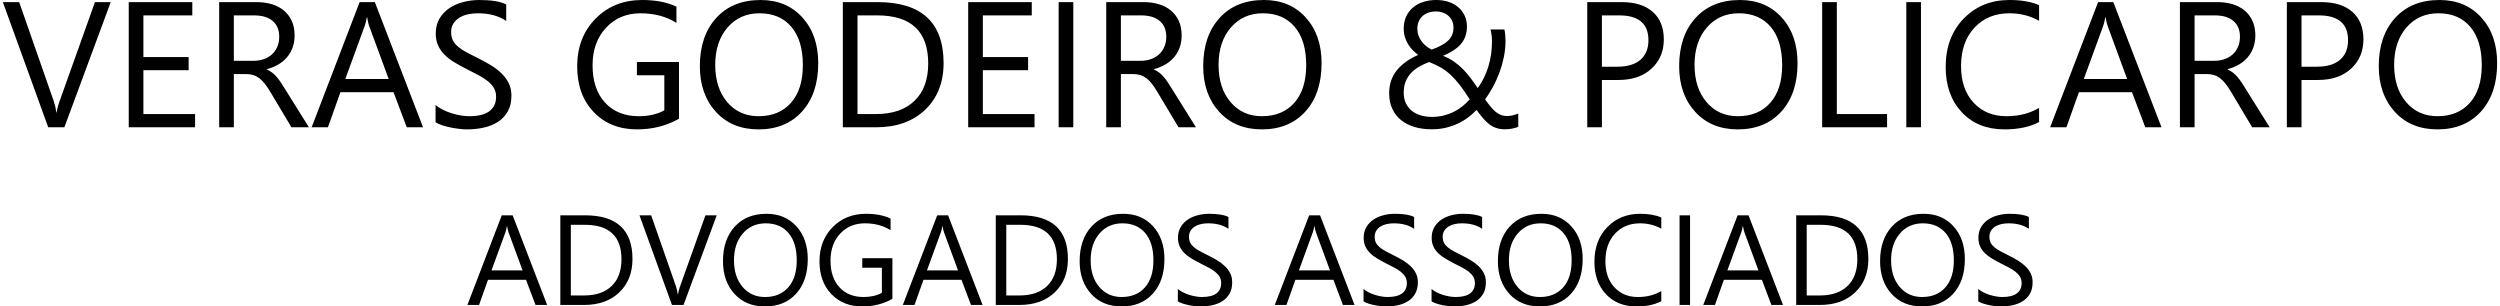 <?xml version="1.0" encoding="UTF-8"?>
<!DOCTYPE svg PUBLIC "-//W3C//DTD SVG 1.1//EN" "http://www.w3.org/Graphics/SVG/1.1/DTD/svg11.dtd">
<!-- Creator: CorelDRAW 2021 (64 Bit) -->
<?xml-stylesheet href="titlelogoverasegodeiro.css" type="text/css"?>
<svg xmlns="http://www.w3.org/2000/svg" xml:space="preserve" width="1395px" height="171px" version="1.1" style="shape-rendering:geometricPrecision; text-rendering:geometricPrecision; image-rendering:optimizeQuality; fill-rule:evenodd; clip-rule:evenodd"
viewBox="0 0 1395 171.39"
 xmlns:xlink="http://www.w3.org/1999/xlink"
 xmlns:xodm="http://www.corel.com/coreldraw/odm/2003">
 <g id="Camada_x0020_1">
  <path class="fil0" d="M60.34 1.18l-25.93 70.01 -9.03 0 -25.38 -70.01 9.13 0 19.38 55.51c0.62,1.79 1.09,3.85 1.42,6.21l0.18 0c0.27,-1.95 0.8,-4.05 1.62,-6.3l19.78 -55.42 8.83 0zm47.17 70.01l-37.1 0 0 -70.01 35.55 0 0 7.42 -27.35 0 0 23.3 25.3 0 0 7.36 -25.3 0 0 24.52 28.9 0 0 7.41zm63.67 0l-9.76 0 -11.73 -19.63c-1.07,-1.81 -2.1,-3.36 -3.12,-4.66 -1.02,-1.29 -2.05,-2.34 -3.1,-3.14 -1.07,-0.81 -2.2,-1.41 -3.42,-1.78 -1.21,-0.38 -2.6,-0.57 -4.13,-0.57l-6.73 0 0 29.78 -8.2 0 0 -70.01 20.9 0c3.05,0 5.88,0.39 8.46,1.15 2.59,0.77 4.84,1.92 6.74,3.49 1.91,1.56 3.4,3.51 4.46,5.83 1.09,2.33 1.62,5.05 1.62,8.18 0,2.44 -0.37,4.69 -1.1,6.72 -0.74,2.03 -1.77,3.85 -3.12,5.43 -1.35,1.6 -2.98,2.97 -4.88,4.08 -1.92,1.12 -4.05,2 -6.43,2.62l0 0.18c1.18,0.54 2.2,1.12 3.06,1.79 0.85,0.68 1.69,1.46 2.45,2.38 0.79,0.9 1.57,1.93 2.34,3.1 0.76,1.15 1.61,2.48 2.55,4.02l13.14 21.04zm-41.99 -62.59l0 25.4 11.13 0c2.05,0 3.95,-0.32 5.68,-0.94 1.75,-0.61 3.25,-1.5 4.52,-2.66 1.27,-1.15 2.27,-2.57 2.98,-4.25 0.72,-1.67 1.07,-3.55 1.07,-5.63 0,-3.75 -1.2,-6.67 -3.63,-8.77 -2.42,-2.1 -5.94,-3.15 -10.52,-3.15l-11.23 0zm105.81 62.59l-9.09 0 -7.41 -19.63 -29.7 0 -6.98 19.63 -9.12 0 26.85 -70.01 8.5 0 26.95 70.01zm-19.2 -26.99l-10.99 -29.83c-0.35,-0.99 -0.71,-2.55 -1.06,-4.69l-0.2 0c-0.32,1.99 -0.7,3.54 -1.12,4.69l-10.9 29.83 24.27 0zm26.21 24.16l0 -9.66c1.12,0.98 2.45,1.84 3.98,2.63 1.55,0.78 3.19,1.45 4.89,1.98 1.71,0.53 3.43,0.95 5.15,1.25 1.73,0.28 3.33,0.43 4.78,0.43 5.05,0 8.82,-0.93 11.32,-2.81 2.48,-1.87 3.73,-4.57 3.73,-8.07 0,-1.9 -0.42,-3.53 -1.25,-4.93 -0.83,-1.4 -1.98,-2.68 -3.43,-3.83 -1.47,-1.17 -3.2,-2.27 -5.2,-3.34 -2.02,-1.05 -4.17,-2.16 -6.49,-3.33 -2.43,-1.23 -4.71,-2.5 -6.83,-3.77 -2.12,-1.26 -3.95,-2.66 -5.52,-4.2 -1.56,-1.53 -2.78,-3.26 -3.68,-5.2 -0.9,-1.93 -1.35,-4.2 -1.35,-6.79 0,-3.2 0.7,-5.97 2.1,-8.34 1.4,-2.36 3.25,-4.3 5.52,-5.83 2.28,-1.53 4.88,-2.67 7.8,-3.42 2.9,-0.75 5.88,-1.13 8.9,-1.13 6.9,0 11.93,0.83 15.09,2.5l0 9.23c-4.13,-2.86 -9.44,-4.3 -15.91,-4.3 -1.8,0 -3.58,0.19 -5.38,0.55 -1.79,0.39 -3.39,1 -4.79,1.84 -1.4,0.85 -2.53,1.95 -3.41,3.28 -0.89,1.33 -1.32,2.95 -1.32,4.88 0,1.79 0.33,3.33 1,4.63 0.67,1.31 1.65,2.49 2.95,3.57 1.3,1.07 2.9,2.12 4.77,3.12 1.86,1.01 4.03,2.11 6.46,3.31 2.52,1.25 4.89,2.55 7.14,3.92 2.24,1.37 4.21,2.88 5.9,4.53 1.69,1.67 3.03,3.5 4.03,5.52 1,2.02 1.48,4.33 1.48,6.93 0,3.45 -0.67,6.39 -2.02,8.77 -1.35,2.4 -3.18,4.35 -5.46,5.83 -2.3,1.5 -4.95,2.58 -7.93,3.25 -3,0.67 -6.15,1 -9.49,1 -1.1,0 -2.46,-0.08 -4.1,-0.27 -1.61,-0.18 -3.28,-0.43 -4.98,-0.78 -1.68,-0.33 -3.28,-0.77 -4.8,-1.27 -1.51,-0.5 -2.73,-1.06 -3.65,-1.68zm136.14 -1.95c-7.02,3.97 -14.83,5.95 -23.43,5.95 -9.98,0 -18.07,-3.22 -24.23,-9.67 -6.19,-6.43 -9.27,-14.96 -9.27,-25.58 0,-10.83 3.43,-19.73 10.28,-26.68 6.85,-6.95 15.54,-10.43 26.05,-10.43 7.62,0 14.02,1.25 19.18,3.72l0 9.08c-5.65,-3.58 -12.36,-5.37 -20.11,-5.37 -7.84,0 -14.27,2.7 -19.28,8.1 -5.02,5.4 -7.52,12.4 -7.52,21 0,8.85 2.33,15.82 6.98,20.87 4.65,5.06 10.97,7.59 18.95,7.59 5.47,0 10.2,-1.1 14.2,-3.26l0 -19.63 -15.33 0 0 -7.42 23.53 0 0 31.73zm44.48 5.95c-9.93,0 -17.88,-3.27 -23.85,-9.82 -5.96,-6.53 -8.96,-15.04 -8.96,-25.53 0,-11.26 3.05,-20.24 9.13,-26.94 6.08,-6.7 14.38,-10.07 24.86,-10.07 9.67,0 17.45,3.27 23.35,9.77 5.92,6.51 8.87,15.03 8.87,25.54 0,11.42 -3.04,20.45 -9.09,27.1 -6.05,6.63 -14.14,9.95 -24.31,9.95zm0.58 -64.93c-7.35,0 -13.31,2.65 -17.91,7.95 -4.59,5.32 -6.88,12.28 -6.88,20.9 0,8.63 2.23,15.57 6.71,20.83 4.47,5.25 10.32,7.88 17.5,7.88 7.68,0 13.73,-2.5 18.17,-7.51 4.43,-5.02 6.63,-12.03 6.63,-21.05 0,-9.25 -2.14,-16.38 -6.44,-21.43 -4.3,-5.05 -10.23,-7.57 -17.78,-7.57zm46.58 63.76l0 -70.01 19.33 0c24.67,0 37.02,11.37 37.02,34.13 0,10.8 -3.44,19.49 -10.28,26.05 -6.85,6.55 -16.02,9.83 -27.52,9.83l-18.55 0zm8.2 -62.59l0 55.18 10.45 0c9.18,0 16.32,-2.47 21.43,-7.39 5.12,-4.91 7.67,-11.88 7.67,-20.89 0,-17.94 -9.53,-26.9 -28.62,-26.9l-10.93 0zm99.01 62.59l-37.1 0 0 -70.01 35.55 0 0 7.42 -27.35 0 0 23.3 25.3 0 0 7.36 -25.3 0 0 24.52 28.9 0 0 7.41zm21.68 0l-8.2 0 0 -70.01 8.2 0 0 70.01zm68.61 0l-9.76 0 -11.74 -19.63c-1.06,-1.81 -2.1,-3.36 -3.11,-4.66 -1.02,-1.29 -2.05,-2.34 -3.1,-3.14 -1.07,-0.81 -2.2,-1.41 -3.42,-1.78 -1.22,-0.38 -2.6,-0.57 -4.13,-0.57l-6.73 0 0 29.78 -8.2 0 0 -70.01 20.9 0c3.04,0 5.88,0.39 8.46,1.15 2.58,0.77 4.83,1.92 6.73,3.49 1.92,1.56 3.4,3.51 4.47,5.83 1.08,2.33 1.62,5.05 1.62,8.18 0,2.44 -0.37,4.69 -1.1,6.72 -0.74,2.03 -1.77,3.85 -3.12,5.43 -1.35,1.6 -2.98,2.97 -4.88,4.08 -1.92,1.12 -4.05,2 -6.44,2.62l0 0.18c1.19,0.54 2.2,1.12 3.07,1.79 0.85,0.68 1.68,1.46 2.45,2.38 0.78,0.9 1.57,1.93 2.33,3.1 0.77,1.15 1.62,2.48 2.55,4.02l13.15 21.04zm-41.99 -62.59l0 25.4 11.13 0c2.05,0 3.95,-0.32 5.68,-0.94 1.75,-0.61 3.25,-1.5 4.52,-2.66 1.26,-1.15 2.26,-2.57 2.98,-4.25 0.72,-1.67 1.07,-3.55 1.07,-5.63 0,-3.75 -1.2,-6.67 -3.64,-8.77 -2.41,-2.1 -5.93,-3.15 -10.51,-3.15l-11.23 0zm78.84 63.76c-9.93,0 -17.88,-3.27 -23.85,-9.82 -5.96,-6.53 -8.96,-15.04 -8.96,-25.53 0,-11.26 3.04,-20.24 9.13,-26.94 6.08,-6.7 14.38,-10.07 24.86,-10.07 9.67,0 17.45,3.27 23.35,9.77 5.92,6.51 8.87,15.03 8.87,25.54 0,11.42 -3.04,20.45 -9.09,27.1 -6.05,6.63 -14.15,9.95 -24.31,9.95zm0.58 -64.93c-7.35,0 -13.31,2.65 -17.91,7.95 -4.59,5.32 -6.89,12.28 -6.89,20.9 0,8.63 2.24,15.57 6.72,20.83 4.47,5.25 10.32,7.88 17.5,7.88 7.68,0 13.73,-2.5 18.16,-7.51 4.44,-5.02 6.64,-12.03 6.64,-21.05 0,-9.25 -2.14,-16.38 -6.44,-21.43 -4.3,-5.05 -10.23,-7.57 -17.78,-7.57zm135.34 64.88c-1.85,0 -3.48,-0.25 -4.9,-0.75 -1.42,-0.5 -2.73,-1.22 -3.93,-2.15 -1.2,-0.93 -2.37,-2.05 -3.48,-3.4 -1.14,-1.33 -2.3,-2.83 -3.55,-4.53 -1.3,1.4 -2.8,2.75 -4.52,4.05 -1.7,1.3 -3.6,2.46 -5.68,3.46 -2.09,1.02 -4.37,1.82 -6.84,2.42 -2.48,0.6 -5.16,0.9 -8.06,0.9 -3.5,0 -6.74,-0.43 -9.67,-1.32 -2.91,-0.86 -5.43,-2.16 -7.51,-3.88 -2.09,-1.7 -3.7,-3.82 -4.85,-6.31 -1.17,-2.5 -1.74,-5.39 -1.74,-8.65 0,-4.97 1.42,-9.24 4.25,-12.77 2.82,-3.53 6.84,-6.42 12,-8.67 -0.96,-0.71 -1.95,-1.55 -2.93,-2.51 -0.97,-0.95 -1.83,-2.05 -2.6,-3.27 -0.77,-1.22 -1.38,-2.57 -1.87,-4.05 -0.46,-1.48 -0.7,-3.1 -0.7,-4.86 0,-2.57 0.47,-4.85 1.39,-6.84 0.93,-1.98 2.21,-3.65 3.83,-5.01 1.63,-1.39 3.55,-2.42 5.76,-3.12 2.22,-0.7 4.6,-1.05 7.19,-1.05 2.53,0 4.85,0.35 6.95,1.05 2.1,0.7 3.91,1.72 5.41,3.02 1.52,1.3 2.7,2.86 3.55,4.68 0.85,1.82 1.27,3.85 1.27,6.1 0,3.9 -1.12,7.15 -3.35,9.75 -2.22,2.58 -5.57,4.78 -10.03,6.61 2.25,0.87 4.28,1.95 6.1,3.22 1.83,1.27 3.51,2.68 5.06,4.25 1.54,1.57 2.99,3.23 4.32,5.03 1.33,1.79 2.65,3.64 3.95,5.57 2.65,-3.68 4.63,-7.73 5.97,-12.17 1.33,-4.43 1.99,-9.06 1.99,-13.91 0,-1.23 -0.08,-2.4 -0.21,-3.48 -0.15,-1.11 -0.35,-2.19 -0.62,-3.25l7.77 0c0.25,1.06 0.41,2.08 0.46,3.04 0.05,0.97 0.1,2.1 0.17,3.44 0,2.96 -0.32,5.95 -0.93,8.95 -0.62,2.98 -1.45,5.9 -2.49,8.71 -1.05,2.8 -2.25,5.49 -3.63,8.02 -1.38,2.55 -2.85,4.87 -4.38,6.98 1.15,1.57 2.18,2.94 3.13,4.08 0.95,1.15 1.9,2.12 2.85,2.91 0.97,0.78 1.95,1.36 2.98,1.73 1.02,0.38 2.19,0.56 3.49,0.56 0.98,0 1.98,-0.13 2.98,-0.38 1.02,-0.26 2.05,-0.6 3.13,-0.98l0 7.41c-1.18,0.47 -2.4,0.8 -3.7,1.04 -1.28,0.23 -2.53,0.33 -3.78,0.33zm-40.96 -6.93c2.48,0 4.76,-0.27 6.85,-0.8 2.08,-0.54 4,-1.25 5.75,-2.15 1.76,-0.9 3.35,-1.93 4.78,-3.12 1.43,-1.2 2.73,-2.43 3.92,-3.75 -1.99,-3.08 -3.82,-5.73 -5.5,-7.93 -1.67,-2.18 -3.37,-4.08 -5.09,-5.68 -1.7,-1.6 -3.51,-2.97 -5.46,-4.1 -1.94,-1.14 -4.17,-2.2 -6.7,-3.17 -2.07,0.8 -3.95,1.72 -5.67,2.7 -1.73,1 -3.21,2.17 -4.46,3.52 -1.27,1.35 -2.25,2.91 -2.97,4.71 -0.72,1.79 -1.07,3.89 -1.07,6.3 0,2.22 0.4,4.17 1.22,5.85 0.82,1.7 1.93,3.1 3.35,4.24 1.42,1.11 3.07,1.96 4.95,2.53 1.88,0.56 3.93,0.85 6.1,0.85zm12.21 -49.85c0,-1.63 -0.3,-3.01 -0.9,-4.15 -0.6,-1.13 -1.36,-2.08 -2.3,-2.83 -0.93,-0.75 -1.96,-1.28 -3.1,-1.63 -1.13,-0.34 -2.26,-0.52 -3.36,-0.52 -3.2,0 -5.74,0.87 -7.65,2.6 -1.9,1.72 -2.87,4.07 -2.9,7.02 0,1.35 0.2,2.59 0.62,3.76 0.4,1.17 0.96,2.27 1.69,3.27 0.74,1.02 1.59,1.92 2.57,2.68 0.97,0.78 2.02,1.45 3.12,2.02 4.11,-1.44 7.16,-3.12 9.18,-5.02 2.02,-1.9 3.03,-4.3 3.03,-7.2zm83.01 29.2l0 26.46 -8.2 0 0 -70.01 19.24 0c7.48,0 13.28,1.82 17.41,5.47 4.12,3.65 6.17,8.78 6.17,15.43 0,6.63 -2.29,12.07 -6.87,16.3 -4.56,4.23 -10.75,6.35 -18.51,6.35l-9.24 0zm0 -36.13l0 28.71 8.6 0c5.65,0 9.99,-1.3 12.95,-3.88 2.99,-2.58 4.47,-6.25 4.47,-10.97 0,-9.24 -5.47,-13.86 -16.4,-13.86l-9.62 0zm76.01 63.76c-9.93,0 -17.88,-3.27 -23.84,-9.82 -5.97,-6.53 -8.97,-15.04 -8.97,-25.53 0,-11.26 3.05,-20.24 9.13,-26.94 6.09,-6.7 14.38,-10.07 24.87,-10.07 9.66,0 17.45,3.27 23.35,9.77 5.91,6.51 8.86,15.03 8.86,25.54 0,11.42 -3.03,20.45 -9.08,27.1 -6.05,6.63 -14.15,9.95 -24.32,9.95zm0.59 -64.93c-7.35,0 -13.32,2.65 -17.92,7.95 -4.58,5.32 -6.88,12.28 -6.88,20.9 0,8.63 2.23,15.57 6.72,20.83 4.46,5.25 10.31,7.88 17.49,7.88 7.69,0 13.74,-2.5 18.17,-7.51 4.43,-5.02 6.63,-12.03 6.63,-21.05 0,-9.25 -2.13,-16.38 -6.43,-21.43 -4.3,-5.05 -10.23,-7.57 -17.78,-7.57zm82.89 63.76l-36.31 0 0 -70.01 8.2 0 0 62.6 28.11 0 0 7.41zm18.95 0l-8.2 0 0 -70.01 8.2 0 0 70.01zm66.06 -2.93c-5.17,2.73 -11.61,4.1 -19.33,4.1 -9.97,0 -17.93,-3.2 -23.92,-9.61 -5.99,-6.42 -8.99,-14.84 -8.99,-25.25 0,-11.19 3.38,-20.24 10.11,-27.13 6.73,-6.92 15.28,-10.37 25.63,-10.37 6.63,0 12.13,0.97 16.5,2.88l0 8.75c-5.02,-2.8 -10.55,-4.2 -16.6,-4.2 -8.03,0 -14.55,2.69 -19.55,8.05 -5,5.37 -7.5,12.55 -7.5,21.53 0,8.54 2.34,15.34 7,20.39 4.69,5.06 10.8,7.59 18.4,7.59 7.02,0 13.12,-1.56 18.25,-4.68l0 7.95zm68.46 2.93l-9.08 0 -7.42 -19.63 -29.69 0 -6.99 19.63 -9.11 0 26.84 -70.01 8.5 0 26.95 70.01zm-19.2 -26.99l-10.98 -29.83c-0.35,-0.99 -0.72,-2.55 -1.07,-4.69l-0.2 0c-0.31,1.99 -0.7,3.54 -1.11,4.69l-10.9 29.83 24.26 0zm79.7 26.99l-9.77 0 -11.73 -19.63c-1.07,-1.81 -2.1,-3.36 -3.12,-4.66 -1.02,-1.29 -2.05,-2.34 -3.1,-3.14 -1.06,-0.81 -2.2,-1.41 -3.42,-1.78 -1.21,-0.38 -2.59,-0.57 -4.13,-0.57l-6.73 0 0 29.78 -8.2 0 0 -70.01 20.9 0c3.05,0 5.88,0.39 8.46,1.15 2.59,0.77 4.84,1.92 6.74,3.49 1.91,1.56 3.4,3.51 4.46,5.83 1.09,2.33 1.62,5.05 1.62,8.18 0,2.44 -0.37,4.69 -1.1,6.72 -0.73,2.03 -1.77,3.85 -3.12,5.43 -1.35,1.6 -2.98,2.97 -4.88,4.08 -1.92,1.12 -4.05,2 -6.43,2.62l0 0.18c1.18,0.54 2.2,1.12 3.06,1.79 0.85,0.68 1.69,1.46 2.45,2.38 0.79,0.9 1.57,1.93 2.34,3.1 0.76,1.15 1.61,2.48 2.55,4.02l13.15 21.04zm-42 -62.59l0 25.4 11.13 0c2.05,0 3.95,-0.32 5.68,-0.94 1.76,-0.61 3.25,-1.5 4.52,-2.66 1.27,-1.15 2.27,-2.57 2.98,-4.25 0.72,-1.67 1.07,-3.55 1.07,-5.63 0,-3.75 -1.2,-6.67 -3.63,-8.77 -2.42,-2.1 -5.94,-3.15 -10.52,-3.15l-11.23 0zm59.81 36.13l0 26.46 -8.2 0 0 -70.01 19.23 0c7.49,0 13.29,1.82 17.42,5.47 4.11,3.65 6.17,8.78 6.17,15.43 0,6.63 -2.29,12.07 -6.87,16.3 -4.57,4.23 -10.75,6.35 -18.52,6.35l-9.23 0zm0 -36.13l0 28.71 8.6 0c5.65,0 9.98,-1.3 12.95,-3.88 2.98,-2.58 4.47,-6.25 4.47,-10.97 0,-9.24 -5.47,-13.86 -16.4,-13.86l-9.62 0zm76.01 63.76c-9.93,0 -17.88,-3.27 -23.85,-9.82 -5.96,-6.53 -8.96,-15.04 -8.96,-25.53 0,-11.26 3.05,-20.24 9.13,-26.94 6.08,-6.7 14.38,-10.07 24.86,-10.07 9.67,0 17.45,3.27 23.35,9.77 5.92,6.51 8.87,15.03 8.87,25.54 0,11.42 -3.03,20.45 -9.08,27.1 -6.05,6.63 -14.15,9.95 -24.32,9.95zm0.58 -64.93c-7.34,0 -13.31,2.65 -17.91,7.95 -4.58,5.32 -6.88,12.28 -6.88,20.9 0,8.63 2.23,15.57 6.71,20.83 4.47,5.25 10.32,7.88 17.5,7.88 7.68,0 13.73,-2.5 18.17,-7.51 4.43,-5.02 6.63,-12.03 6.63,-21.05 0,-9.25 -2.13,-16.38 -6.43,-21.43 -4.3,-5.05 -10.24,-7.57 -17.79,-7.57z"/>
  <path class="fil0" d="M304.41 170.55l-6.5 0 -5.31 -14.05 -21.26 0 -5.01 14.05 -6.52 0 19.22 -50.13 6.09 0 19.29 50.13zm-13.74 -19.33l-7.87 -21.36c-0.25,-0.71 -0.51,-1.83 -0.76,-3.35l-0.14 0c-0.23,1.42 -0.51,2.53 -0.8,3.35l-7.81 21.36 17.38 0zm21.12 19.33l0 -50.13 13.84 0c17.66,0 26.51,8.14 26.51,24.44 0,7.73 -2.46,13.95 -7.37,18.65 -4.9,4.69 -11.47,7.04 -19.7,7.04l-13.28 0zm5.87 -44.82l0 39.51 7.48 0c6.58,0 11.68,-1.76 15.35,-5.28 3.66,-3.53 5.49,-8.51 5.49,-14.97 0,-12.84 -6.83,-19.26 -20.49,-19.26l-7.83 0zm81.6 -5.31l-18.57 50.13 -6.47 0 -18.17 -50.13 6.54 0 13.88 39.75c0.44,1.28 0.77,2.76 1.01,4.44l0.13 0c0.19,-1.4 0.58,-2.9 1.16,-4.51l14.17 -39.68 6.32 0zm26.99 50.97c-7.11,0 -12.8,-2.34 -17.07,-7.03 -4.28,-4.68 -6.42,-10.78 -6.42,-18.28 0,-8.07 2.18,-14.5 6.54,-19.3 4.35,-4.8 10.29,-7.21 17.8,-7.21 6.92,0 12.49,2.34 16.72,7 4.23,4.66 6.35,10.76 6.35,18.29 0,8.17 -2.17,14.64 -6.51,19.4 -4.33,4.75 -10.13,7.13 -17.41,7.13zm0.42 -46.49c-5.26,0 -9.53,1.89 -12.83,5.69 -3.28,3.8 -4.93,8.79 -4.93,14.96 0,6.18 1.6,11.15 4.81,14.92 3.2,3.76 7.39,5.64 12.53,5.64 5.5,0 9.84,-1.79 13.01,-5.38 3.17,-3.59 4.75,-8.61 4.75,-15.07 0,-6.62 -1.53,-11.73 -4.61,-15.35 -3.07,-3.61 -7.32,-5.41 -12.73,-5.41zm70.83 42.23c-5.03,2.84 -10.62,4.26 -16.78,4.26 -7.15,0 -12.94,-2.31 -17.35,-6.92 -4.43,-4.61 -6.64,-10.72 -6.64,-18.32 0,-7.76 2.46,-14.13 7.36,-19.11 4.91,-4.97 11.13,-7.47 18.66,-7.47 5.45,0 10.03,0.9 13.73,2.66l0 6.51c-4.04,-2.57 -8.85,-3.84 -14.4,-3.84 -5.61,0 -10.22,1.93 -13.81,5.79 -3.59,3.87 -5.38,8.88 -5.38,15.04 0,6.34 1.67,11.33 5,14.94 3.33,3.63 7.85,5.44 13.57,5.44 3.91,0 7.3,-0.78 10.16,-2.34l0 -14.05 -10.97 0 0 -5.31 16.85 0 0 22.72zm50.45 3.42l-6.5 0 -5.31 -14.05 -21.27 0 -5 14.05 -6.53 0 19.23 -50.13 6.08 0 19.3 50.13zm-13.75 -19.33l-7.86 -21.36c-0.25,-0.71 -0.51,-1.83 -0.77,-3.35l-0.14 0c-0.23,1.42 -0.5,2.53 -0.8,3.35l-7.8 21.36 17.37 0zm21.12 19.33l0 -50.13 13.85 0c17.66,0 26.5,8.14 26.5,24.44 0,7.73 -2.46,13.95 -7.36,18.65 -4.91,4.69 -11.47,7.04 -19.7,7.04l-13.29 0zm5.88 -44.82l0 39.51 7.48 0c6.57,0 11.68,-1.76 15.34,-5.28 3.67,-3.53 5.49,-8.51 5.49,-14.97 0,-12.84 -6.82,-19.26 -20.49,-19.26l-7.82 0zm64.53 45.66c-7.11,0 -12.8,-2.34 -17.08,-7.03 -4.27,-4.68 -6.42,-10.78 -6.42,-18.28 0,-8.07 2.19,-14.5 6.54,-19.3 4.36,-4.8 10.3,-7.21 17.81,-7.21 6.92,0 12.49,2.34 16.72,7 4.23,4.66 6.35,10.76 6.35,18.29 0,8.17 -2.18,14.64 -6.51,19.4 -4.33,4.75 -10.13,7.13 -17.41,7.13zm0.42 -46.49c-5.26,0 -9.54,1.89 -12.83,5.69 -3.28,3.8 -4.93,8.79 -4.93,14.96 0,6.18 1.6,11.15 4.81,14.92 3.2,3.76 7.39,5.64 12.53,5.64 5.5,0 9.84,-1.79 13.01,-5.38 3.17,-3.59 4.75,-8.61 4.75,-15.07 0,-6.62 -1.53,-11.73 -4.61,-15.35 -3.08,-3.61 -7.33,-5.41 -12.73,-5.41zm31 43.62l0 -6.92c0.8,0.71 1.76,1.33 2.85,1.89 1.11,0.56 2.28,1.04 3.5,1.42 1.23,0.38 2.46,0.68 3.69,0.89 1.24,0.21 2.39,0.31 3.42,0.31 3.62,0 6.32,-0.67 8.11,-2.01 1.77,-1.34 2.67,-3.27 2.67,-5.78 0,-1.36 -0.3,-2.53 -0.9,-3.53 -0.59,-1 -1.42,-1.92 -2.45,-2.75 -1.05,-0.83 -2.3,-1.62 -3.73,-2.38 -1.44,-0.76 -2.98,-1.55 -4.64,-2.39 -1.74,-0.88 -3.38,-1.79 -4.89,-2.7 -1.52,-0.9 -2.83,-1.91 -3.95,-3 -1.12,-1.1 -1.99,-2.34 -2.64,-3.73 -0.64,-1.38 -0.97,-3 -0.97,-4.87 0,-2.29 0.51,-4.27 1.51,-5.96 1,-1.7 2.32,-3.08 3.95,-4.18 1.63,-1.1 3.49,-1.91 5.58,-2.45 2.08,-0.53 4.21,-0.81 6.37,-0.81 4.94,0 8.55,0.6 10.82,1.79l0 6.61c-2.96,-2.05 -6.77,-3.07 -11.4,-3.07 -1.29,0 -2.57,0.13 -3.85,0.39 -1.28,0.27 -2.43,0.72 -3.43,1.31 -1,0.61 -1.81,1.4 -2.45,2.35 -0.63,0.96 -0.94,2.11 -0.94,3.5 0,1.28 0.24,2.39 0.72,3.32 0.48,0.93 1.18,1.77 2.11,2.55 0.93,0.76 2.08,1.52 3.41,2.23 1.34,0.73 2.89,1.52 4.63,2.38 1.81,0.89 3.5,1.82 5.11,2.8 1.61,0.98 3.02,2.07 4.22,3.25 1.22,1.19 2.18,2.5 2.89,3.95 0.72,1.44 1.06,3.1 1.06,4.96 0,2.47 -0.47,4.57 -1.44,6.28 -0.97,1.72 -2.28,3.11 -3.91,4.18 -1.65,1.07 -3.55,1.84 -5.68,2.32 -2.15,0.48 -4.41,0.72 -6.79,0.72 -0.79,0 -1.77,-0.06 -2.94,-0.19 -1.16,-0.14 -2.35,-0.31 -3.57,-0.56 -1.2,-0.24 -2.35,-0.55 -3.43,-0.91 -1.09,-0.36 -1.96,-0.76 -2.62,-1.21zm98.82 2.03l-6.5 0 -5.31 -14.05 -21.27 0 -5 14.05 -6.52 0 19.22 -50.13 6.09 0 19.29 50.13zm-13.74 -19.33l-7.87 -21.36c-0.25,-0.71 -0.51,-1.83 -0.76,-3.35l-0.15 0c-0.22,1.42 -0.5,2.53 -0.8,3.35l-7.8 21.36 17.38 0zm18.77 17.3l0 -6.92c0.8,0.71 1.75,1.33 2.85,1.89 1.11,0.56 2.28,1.04 3.5,1.42 1.22,0.38 2.45,0.68 3.68,0.89 1.24,0.21 2.39,0.31 3.43,0.31 3.61,0 6.31,-0.67 8.1,-2.01 1.78,-1.34 2.67,-3.27 2.67,-5.78 0,-1.36 -0.29,-2.53 -0.89,-3.53 -0.6,-1 -1.42,-1.92 -2.46,-2.75 -1.05,-0.83 -2.29,-1.62 -3.72,-2.38 -1.45,-0.76 -2.99,-1.55 -4.65,-2.39 -1.74,-0.88 -3.37,-1.79 -4.89,-2.7 -1.51,-0.9 -2.83,-1.91 -3.95,-3 -1.12,-1.1 -1.99,-2.34 -2.64,-3.73 -0.64,-1.38 -0.96,-3 -0.96,-4.87 0,-2.29 0.5,-4.27 1.5,-5.96 1,-1.7 2.33,-3.08 3.95,-4.18 1.64,-1.1 3.5,-1.91 5.59,-2.45 2.07,-0.53 4.21,-0.81 6.37,-0.81 4.94,0 8.54,0.6 10.81,1.79l0 6.61c-2.96,-2.05 -6.77,-3.07 -11.4,-3.07 -1.28,0 -2.56,0.13 -3.85,0.39 -1.28,0.27 -2.42,0.72 -3.43,1.31 -1,0.61 -1.81,1.4 -2.44,2.35 -0.63,0.96 -0.94,2.11 -0.94,3.5 0,1.28 0.23,2.39 0.71,3.32 0.48,0.93 1.18,1.77 2.11,2.55 0.93,0.76 2.08,1.52 3.42,2.23 1.33,0.73 2.88,1.52 4.63,2.38 1.8,0.89 3.49,1.82 5.1,2.8 1.62,0.98 3.02,2.07 4.23,3.25 1.22,1.19 2.17,2.5 2.89,3.95 0.71,1.44 1.06,3.1 1.06,4.96 0,2.47 -0.48,4.57 -1.45,6.28 -0.96,1.72 -2.28,3.11 -3.91,4.18 -1.65,1.07 -3.54,1.84 -5.68,2.32 -2.15,0.48 -4.4,0.72 -6.79,0.72 -0.79,0 -1.77,-0.06 -2.94,-0.19 -1.15,-0.14 -2.35,-0.31 -3.56,-0.56 -1.21,-0.24 -2.35,-0.55 -3.44,-0.91 -1.09,-0.36 -1.96,-0.76 -2.61,-1.21zm38.04 0l0 -6.92c0.8,0.71 1.75,1.33 2.85,1.89 1.11,0.56 2.28,1.04 3.5,1.42 1.23,0.38 2.46,0.68 3.69,0.89 1.24,0.21 2.38,0.31 3.42,0.31 3.62,0 6.31,-0.67 8.1,-2.01 1.78,-1.34 2.68,-3.27 2.68,-5.78 0,-1.36 -0.3,-2.53 -0.9,-3.53 -0.6,-1 -1.42,-1.92 -2.46,-2.75 -1.05,-0.83 -2.29,-1.62 -3.72,-2.38 -1.44,-0.76 -2.98,-1.55 -4.64,-2.39 -1.74,-0.88 -3.38,-1.79 -4.89,-2.7 -1.52,-0.9 -2.83,-1.91 -3.96,-3 -1.12,-1.1 -1.99,-2.34 -2.63,-3.73 -0.65,-1.38 -0.97,-3 -0.97,-4.87 0,-2.29 0.5,-4.27 1.51,-5.96 1,-1.7 2.32,-3.08 3.94,-4.18 1.64,-1.1 3.5,-1.91 5.59,-2.45 2.08,-0.53 4.21,-0.81 6.37,-0.81 4.94,0 8.55,0.6 10.81,1.79l0 6.61c-2.96,-2.05 -6.76,-3.07 -11.39,-3.07 -1.29,0 -2.57,0.13 -3.86,0.39 -1.27,0.27 -2.42,0.72 -3.42,1.31 -1,0.61 -1.82,1.4 -2.45,2.35 -0.63,0.96 -0.94,2.11 -0.94,3.5 0,1.28 0.24,2.39 0.72,3.32 0.47,0.93 1.18,1.77 2.11,2.55 0.93,0.76 2.07,1.52 3.41,2.23 1.34,0.73 2.89,1.52 4.63,2.38 1.8,0.89 3.5,1.82 5.11,2.8 1.61,0.98 3.02,2.07 4.22,3.25 1.22,1.19 2.17,2.5 2.89,3.95 0.72,1.44 1.06,3.1 1.06,4.96 0,2.47 -0.48,4.57 -1.44,6.28 -0.97,1.72 -2.28,3.11 -3.92,4.18 -1.64,1.07 -3.54,1.84 -5.68,2.32 -2.14,0.48 -4.4,0.72 -6.79,0.72 -0.78,0 -1.76,-0.06 -2.93,-0.19 -1.16,-0.14 -2.35,-0.31 -3.57,-0.56 -1.21,-0.24 -2.35,-0.55 -3.44,-0.91 -1.08,-0.36 -1.95,-0.76 -2.61,-1.21zm60.6 2.87c-7.12,0 -12.81,-2.34 -17.08,-7.03 -4.27,-4.68 -6.42,-10.78 -6.42,-18.28 0,-8.07 2.18,-14.5 6.54,-19.3 4.36,-4.8 10.3,-7.21 17.8,-7.21 6.93,0 12.5,2.34 16.72,7 4.24,4.66 6.35,10.76 6.35,18.29 0,8.17 -2.17,14.64 -6.5,19.4 -4.33,4.75 -10.13,7.13 -17.41,7.13zm0.41 -46.49c-5.26,0 -9.53,1.89 -12.82,5.69 -3.29,3.8 -4.93,8.79 -4.93,14.96 0,6.18 1.6,11.15 4.81,14.92 3.2,3.76 7.38,5.64 12.53,5.64 5.5,0 9.83,-1.79 13,-5.38 3.18,-3.59 4.75,-8.61 4.75,-15.07 0,-6.62 -1.52,-11.73 -4.6,-15.35 -3.08,-3.61 -7.33,-5.41 -12.74,-5.41zm67.48 43.55c-3.7,1.96 -8.32,2.94 -13.85,2.94 -7.13,0 -12.84,-2.29 -17.12,-6.89 -4.3,-4.59 -6.44,-10.62 -6.44,-18.08 0,-8 2.42,-14.48 7.24,-19.42 4.82,-4.96 10.94,-7.43 18.35,-7.43 4.75,0 8.69,0.7 11.82,2.07l0 6.26c-3.6,-2 -7.56,-3 -11.89,-3 -5.75,0 -10.42,1.92 -14,5.76 -3.58,3.84 -5.37,8.98 -5.37,15.42 0,6.11 1.67,10.98 5.02,14.59 3.35,3.63 7.73,5.44 13.17,5.44 5.02,0 9.39,-1.12 13.07,-3.35l0 5.69zm16.08 2.1l-5.87 0 0 -50.13 5.87 0 0 50.13zm52 0l-6.51 0 -5.31 -14.05 -21.26 0 -5 14.05 -6.53 0 19.22 -50.13 6.09 0 19.3 50.13zm-13.75 -19.33l-7.87 -21.36c-0.25,-0.71 -0.51,-1.83 -0.76,-3.35l-0.14 0c-0.23,1.42 -0.5,2.53 -0.8,3.35l-7.81 21.36 17.38 0zm21.12 19.33l0 -50.13 13.84 0c17.66,0 26.51,8.14 26.51,24.44 0,7.73 -2.46,13.95 -7.37,18.65 -4.9,4.69 -11.46,7.04 -19.7,7.04l-13.28 0zm5.87 -44.82l0 39.51 7.48 0c6.58,0 11.69,-1.76 15.35,-5.28 3.66,-3.53 5.49,-8.51 5.49,-14.97 0,-12.84 -6.83,-19.26 -20.49,-19.26l-7.83 0zm64.54 45.66c-7.11,0 -12.81,-2.34 -17.08,-7.03 -4.27,-4.68 -6.42,-10.78 -6.42,-18.28 0,-8.07 2.19,-14.5 6.54,-19.3 4.36,-4.8 10.3,-7.21 17.81,-7.21 6.92,0 12.49,2.34 16.71,7 4.24,4.66 6.35,10.76 6.35,18.29 0,8.17 -2.17,14.64 -6.5,19.4 -4.33,4.75 -10.13,7.13 -17.41,7.13zm0.42 -46.49c-5.27,0 -9.54,1.89 -12.83,5.69 -3.28,3.8 -4.93,8.79 -4.93,14.96 0,6.18 1.6,11.15 4.81,14.92 3.2,3.76 7.38,5.64 12.53,5.64 5.5,0 9.83,-1.79 13.01,-5.38 3.17,-3.59 4.74,-8.61 4.74,-15.07 0,-6.62 -1.52,-11.73 -4.6,-15.35 -3.08,-3.61 -7.33,-5.41 -12.73,-5.41zm31 43.62l0 -6.92c0.8,0.71 1.75,1.33 2.85,1.89 1.11,0.56 2.28,1.04 3.5,1.42 1.23,0.38 2.46,0.68 3.69,0.89 1.24,0.21 2.38,0.31 3.42,0.31 3.62,0 6.31,-0.67 8.1,-2.01 1.78,-1.34 2.68,-3.27 2.68,-5.78 0,-1.36 -0.3,-2.53 -0.9,-3.53 -0.6,-1 -1.42,-1.92 -2.46,-2.75 -1.05,-0.83 -2.29,-1.62 -3.72,-2.38 -1.44,-0.76 -2.98,-1.55 -4.64,-2.39 -1.75,-0.88 -3.38,-1.79 -4.9,-2.7 -1.51,-0.9 -2.82,-1.91 -3.95,-3 -1.12,-1.1 -1.99,-2.34 -2.63,-3.73 -0.65,-1.38 -0.97,-3 -0.97,-4.87 0,-2.29 0.5,-4.27 1.5,-5.96 1.01,-1.7 2.33,-3.08 3.95,-4.18 1.64,-1.1 3.5,-1.91 5.59,-2.45 2.07,-0.53 4.21,-0.81 6.37,-0.81 4.94,0 8.55,0.6 10.81,1.79l0 6.61c-2.96,-2.05 -6.76,-3.07 -11.39,-3.07 -1.29,0 -2.57,0.13 -3.86,0.39 -1.27,0.27 -2.42,0.72 -3.42,1.31 -1.01,0.61 -1.82,1.4 -2.45,2.35 -0.63,0.96 -0.94,2.11 -0.94,3.5 0,1.28 0.24,2.39 0.71,3.32 0.48,0.93 1.19,1.77 2.12,2.55 0.93,0.76 2.07,1.52 3.41,2.23 1.34,0.73 2.89,1.52 4.63,2.38 1.8,0.89 3.5,1.82 5.11,2.8 1.61,0.98 3.02,2.07 4.22,3.25 1.22,1.19 2.17,2.5 2.89,3.95 0.72,1.44 1.06,3.1 1.06,4.96 0,2.47 -0.48,4.57 -1.44,6.28 -0.97,1.72 -2.28,3.11 -3.92,4.18 -1.64,1.07 -3.54,1.84 -5.68,2.32 -2.14,0.48 -4.4,0.72 -6.79,0.72 -0.78,0 -1.76,-0.06 -2.93,-0.19 -1.16,-0.14 -2.35,-0.31 -3.57,-0.56 -1.21,-0.24 -2.35,-0.55 -3.44,-0.91 -1.08,-0.36 -1.95,-0.76 -2.61,-1.21z"/>
 </g>
</svg>
